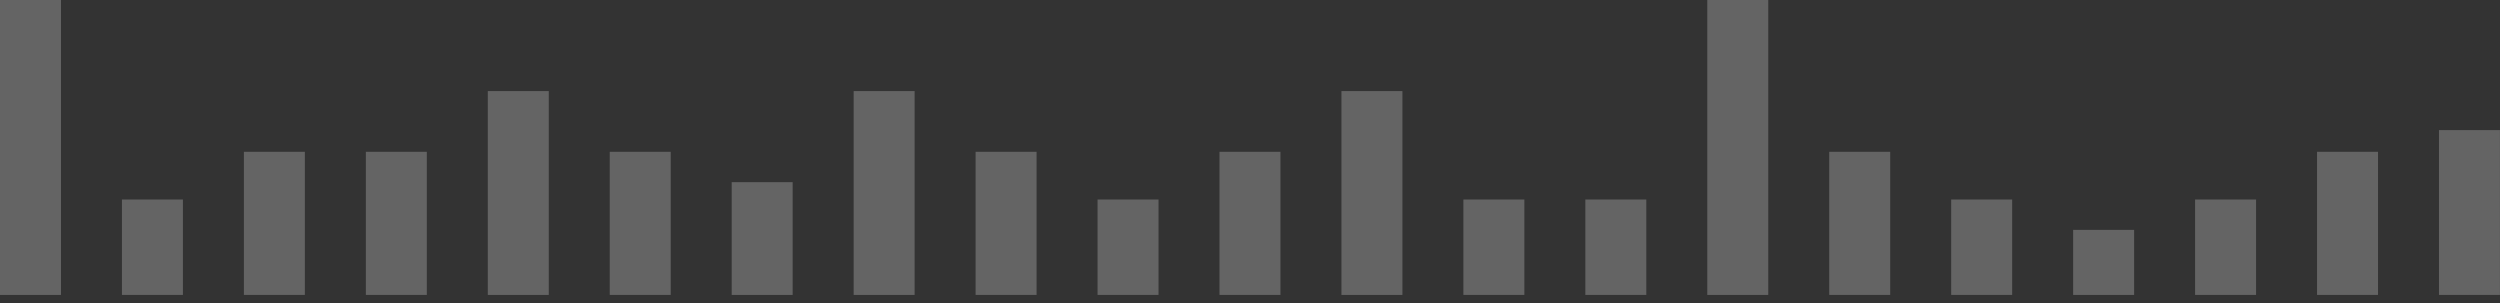 <svg width="206" height="25" viewBox="0 0 206 25" fill="none" xmlns="http://www.w3.org/2000/svg">
<rect x="0" y="0" width="206" height="25" fill="#333333" stroke="none"/>
<rect opacity="0.4" width="5.024" height="24.302" fill="#FEFEFE" fill-opacity="0.6"/>
<rect opacity="0.4" x="10.048" y="16.439" width="5.024" height="7.862" fill="#FEFEFE" fill-opacity="0.6"/>
<rect opacity="0.4" x="20.097" y="12.508" width="5.024" height="11.793" fill="#FEFEFE" fill-opacity="0.6"/>
<rect opacity="0.4" x="30.146" y="12.508" width="5.024" height="11.793" fill="#FEFEFE" fill-opacity="0.6"/>
<rect opacity="0.4" x="40.195" y="7.505" width="5.024" height="16.797" fill="#FEFEFE" fill-opacity="0.6"/>
<rect opacity="0.4" x="50.243" y="12.508" width="5.024" height="11.793" fill="#FEFEFE" fill-opacity="0.6"/>
<rect opacity="0.4" x="60.291" y="15.01" width="5.024" height="9.292" fill="#FEFEFE" fill-opacity="0.6"/>
<rect opacity="0.4" x="70.341" y="7.505" width="5.024" height="16.797" fill="#FEFEFE" fill-opacity="0.6"/>
<rect opacity="0.4" x="80.389" y="12.508" width="5.024" height="11.793" fill="#FEFEFE" fill-opacity="0.6"/>
<rect opacity="0.4" x="90.438" y="16.439" width="5.024" height="7.862" fill="#FEFEFE" fill-opacity="0.6"/>
<rect opacity="0.4" x="100.486" y="12.508" width="5.024" height="11.793" fill="#FEFEFE" fill-opacity="0.6"/>
<rect opacity="0.4" x="110.535" y="7.505" width="5.024" height="16.797" fill="#FEFEFE" fill-opacity="0.6"/>
<rect opacity="0.4" x="120.583" y="16.439" width="5.024" height="7.862" fill="#FEFEFE" fill-opacity="0.6"/>
<rect opacity="0.4" x="130.632" y="16.439" width="5.024" height="7.862" fill="#FEFEFE" fill-opacity="0.6"/>
<rect opacity="0.4" x="140.68" y="0" width="5.024" height="24.302" fill="#FEFEFE" fill-opacity="0.6"/>
<rect opacity="0.4" x="150.729" y="12.508" width="5.024" height="11.793" fill="#FEFEFE" fill-opacity="0.6"/>
<rect opacity="0.4" x="160.778" y="16.439" width="5.024" height="7.862" fill="#FEFEFE" fill-opacity="0.6"/>
<rect opacity="0.4" x="170.827" y="18.941" width="5.024" height="5.361" fill="#FEFEFE" fill-opacity="0.6"/>
<rect opacity="0.4" x="180.875" y="16.439" width="5.024" height="7.862" fill="#FEFEFE" fill-opacity="0.6"/>
<rect opacity="0.4" x="190.924" y="12.508" width="5.024" height="11.793" fill="#FEFEFE" fill-opacity="0.6"/>
<rect opacity="0.4" x="200.972" y="10.721" width="5.024" height="13.58" fill="#FEFEFE" fill-opacity="0.6"/>
</svg>
